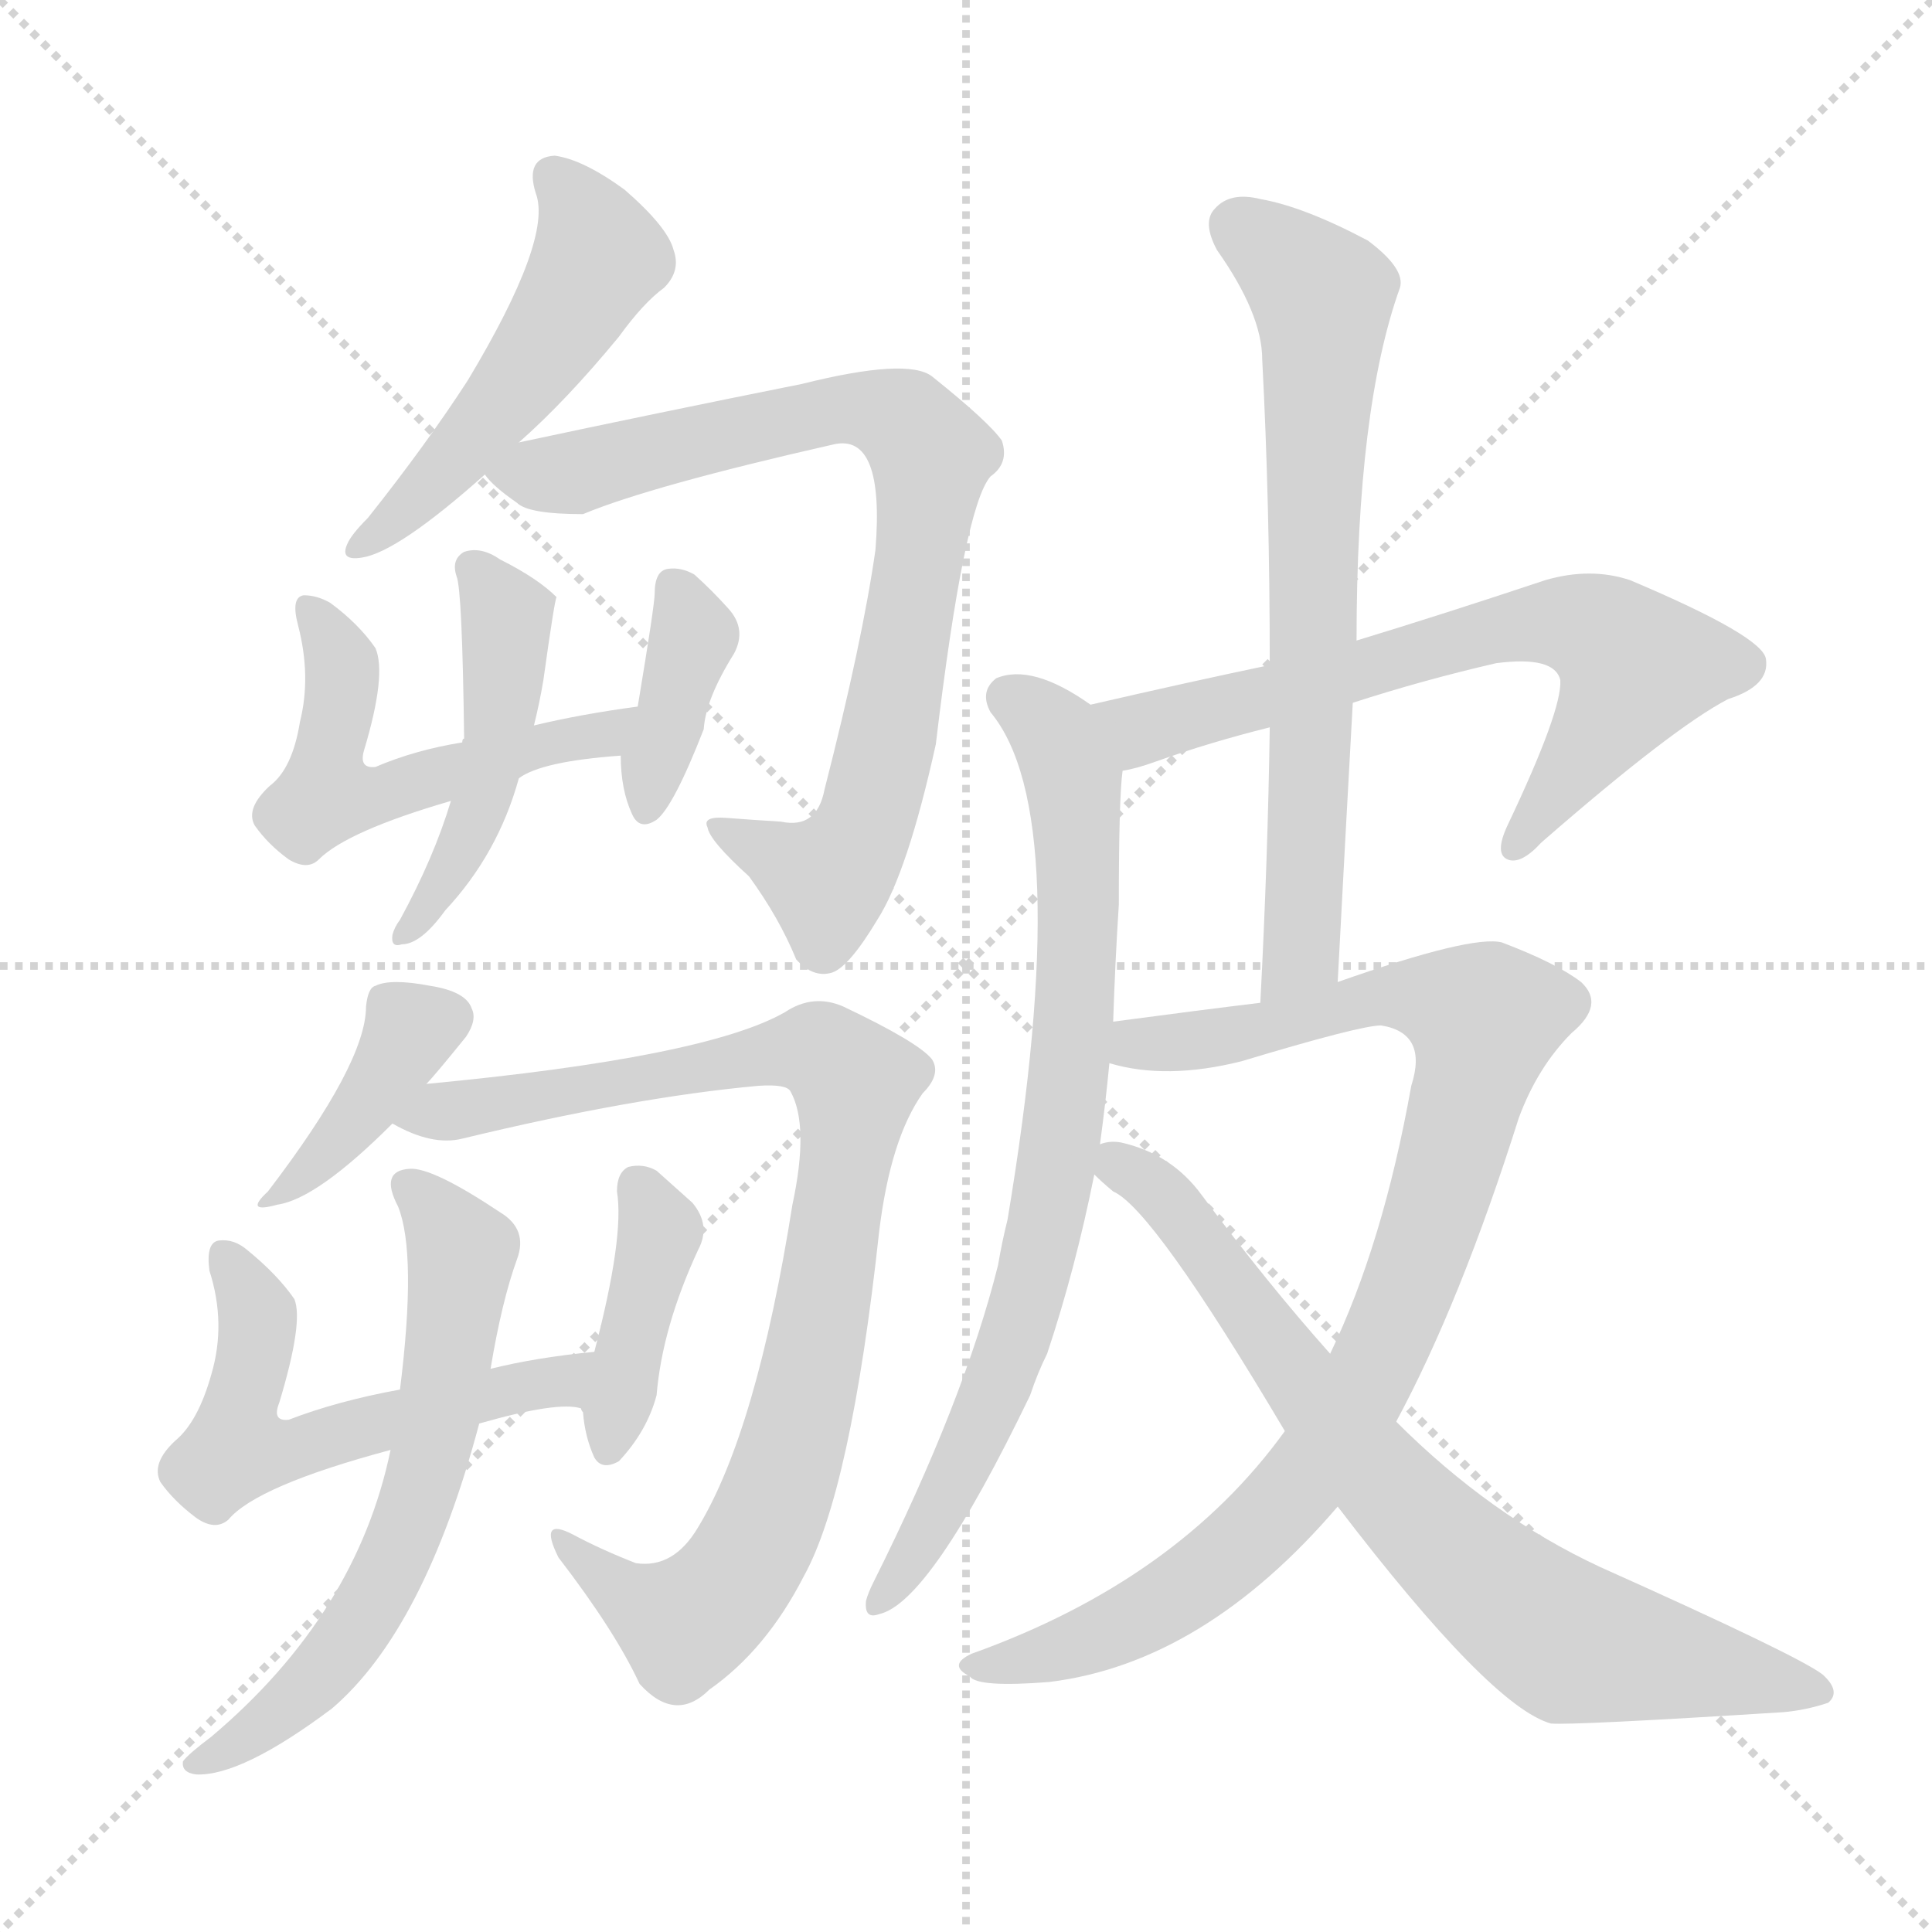 <svg xmlns="http://www.w3.org/2000/svg" version="1.1" viewBox="0 0 1024 1024">
  <g stroke="lightgray" stroke-dasharray="1,1" stroke-width="1" transform="scale(4, 4)">
    <line x1="0" y1="0" x2="256" y2="256" />
    <line x1="256" y1="0" x2="0" y2="256" />
    <line x1="128" y1="0" x2="128" y2="256" />
    <line x1="0" y1="128" x2="256" y2="128" />
  </g>
  <g transform="scale(1.0, -1.0) translate(0.0, -940.50)">
    <style type="text/css">
      
        @keyframes keyframes0 {
          from {
            stroke: blue;
            stroke-dashoffset: 503;
            stroke-width: 128;
          }
          62% {
            animation-timing-function: step-end;
            stroke: blue;
            stroke-dashoffset: 0;
            stroke-width: 128;
          }
          to {
            stroke: black;
            stroke-width: 1024;
          }
        }
        #make-me-a-hanzi-animation-0 {
          animation: keyframes0 0.659s both;
          animation-delay: 0s;
          animation-timing-function: linear;
        }
      
        @keyframes keyframes1 {
          from {
            stroke: blue;
            stroke-dashoffset: 792;
            stroke-width: 128;
          }
          72% {
            animation-timing-function: step-end;
            stroke: blue;
            stroke-dashoffset: 0;
            stroke-width: 128;
          }
          to {
            stroke: black;
            stroke-width: 1024;
          }
        }
        #make-me-a-hanzi-animation-1 {
          animation: keyframes1 0.895s both;
          animation-delay: 0.659s;
          animation-timing-function: linear;
        }
      
        @keyframes keyframes2 {
          from {
            stroke: blue;
            stroke-dashoffset: 520;
            stroke-width: 128;
          }
          63% {
            animation-timing-function: step-end;
            stroke: blue;
            stroke-dashoffset: 0;
            stroke-width: 128;
          }
          to {
            stroke: black;
            stroke-width: 1024;
          }
        }
        #make-me-a-hanzi-animation-2 {
          animation: keyframes2 0.673s both;
          animation-delay: 1.554s;
          animation-timing-function: linear;
        }
      
        @keyframes keyframes3 {
          from {
            stroke: blue;
            stroke-dashoffset: 374;
            stroke-width: 128;
          }
          55% {
            animation-timing-function: step-end;
            stroke: blue;
            stroke-dashoffset: 0;
            stroke-width: 128;
          }
          to {
            stroke: black;
            stroke-width: 1024;
          }
        }
        #make-me-a-hanzi-animation-3 {
          animation: keyframes3 0.554s both;
          animation-delay: 2.227s;
          animation-timing-function: linear;
        }
      
        @keyframes keyframes4 {
          from {
            stroke: blue;
            stroke-dashoffset: 466;
            stroke-width: 128;
          }
          60% {
            animation-timing-function: step-end;
            stroke: blue;
            stroke-dashoffset: 0;
            stroke-width: 128;
          }
          to {
            stroke: black;
            stroke-width: 1024;
          }
        }
        #make-me-a-hanzi-animation-4 {
          animation: keyframes4 0.629s both;
          animation-delay: 2.781s;
          animation-timing-function: linear;
        }
      
        @keyframes keyframes5 {
          from {
            stroke: blue;
            stroke-dashoffset: 386;
            stroke-width: 128;
          }
          56% {
            animation-timing-function: step-end;
            stroke: blue;
            stroke-dashoffset: 0;
            stroke-width: 128;
          }
          to {
            stroke: black;
            stroke-width: 1024;
          }
        }
        #make-me-a-hanzi-animation-5 {
          animation: keyframes5 0.564s both;
          animation-delay: 3.411s;
          animation-timing-function: linear;
        }
      
        @keyframes keyframes6 {
          from {
            stroke: blue;
            stroke-dashoffset: 878;
            stroke-width: 128;
          }
          74% {
            animation-timing-function: step-end;
            stroke: blue;
            stroke-dashoffset: 0;
            stroke-width: 128;
          }
          to {
            stroke: black;
            stroke-width: 1024;
          }
        }
        #make-me-a-hanzi-animation-6 {
          animation: keyframes6 0.965s both;
          animation-delay: 3.975s;
          animation-timing-function: linear;
        }
      
        @keyframes keyframes7 {
          from {
            stroke: blue;
            stroke-dashoffset: 550;
            stroke-width: 128;
          }
          64% {
            animation-timing-function: step-end;
            stroke: blue;
            stroke-dashoffset: 0;
            stroke-width: 128;
          }
          to {
            stroke: black;
            stroke-width: 1024;
          }
        }
        #make-me-a-hanzi-animation-7 {
          animation: keyframes7 0.698s both;
          animation-delay: 4.939s;
          animation-timing-function: linear;
        }
      
        @keyframes keyframes8 {
          from {
            stroke: blue;
            stroke-dashoffset: 396;
            stroke-width: 128;
          }
          56% {
            animation-timing-function: step-end;
            stroke: blue;
            stroke-dashoffset: 0;
            stroke-width: 128;
          }
          to {
            stroke: black;
            stroke-width: 1024;
          }
        }
        #make-me-a-hanzi-animation-8 {
          animation: keyframes8 0.572s both;
          animation-delay: 5.637s;
          animation-timing-function: linear;
        }
      
        @keyframes keyframes9 {
          from {
            stroke: blue;
            stroke-dashoffset: 621;
            stroke-width: 128;
          }
          67% {
            animation-timing-function: step-end;
            stroke: blue;
            stroke-dashoffset: 0;
            stroke-width: 128;
          }
          to {
            stroke: black;
            stroke-width: 1024;
          }
        }
        #make-me-a-hanzi-animation-9 {
          animation: keyframes9 0.755s both;
          animation-delay: 6.209s;
          animation-timing-function: linear;
        }
      
        @keyframes keyframes10 {
          from {
            stroke: blue;
            stroke-dashoffset: 670;
            stroke-width: 128;
          }
          69% {
            animation-timing-function: step-end;
            stroke: blue;
            stroke-dashoffset: 0;
            stroke-width: 128;
          }
          to {
            stroke: black;
            stroke-width: 1024;
          }
        }
        #make-me-a-hanzi-animation-10 {
          animation: keyframes10 0.795s both;
          animation-delay: 6.965s;
          animation-timing-function: linear;
        }
      
        @keyframes keyframes11 {
          from {
            stroke: blue;
            stroke-dashoffset: 769;
            stroke-width: 128;
          }
          71% {
            animation-timing-function: step-end;
            stroke: blue;
            stroke-dashoffset: 0;
            stroke-width: 128;
          }
          to {
            stroke: black;
            stroke-width: 1024;
          }
        }
        #make-me-a-hanzi-animation-11 {
          animation: keyframes11 0.876s both;
          animation-delay: 7.76s;
          animation-timing-function: linear;
        }
      
        @keyframes keyframes12 {
          from {
            stroke: blue;
            stroke-dashoffset: 686;
            stroke-width: 128;
          }
          69% {
            animation-timing-function: step-end;
            stroke: blue;
            stroke-dashoffset: 0;
            stroke-width: 128;
          }
          to {
            stroke: black;
            stroke-width: 1024;
          }
        }
        #make-me-a-hanzi-animation-12 {
          animation: keyframes12 0.808s both;
          animation-delay: 8.636s;
          animation-timing-function: linear;
        }
      
        @keyframes keyframes13 {
          from {
            stroke: blue;
            stroke-dashoffset: 920;
            stroke-width: 128;
          }
          75% {
            animation-timing-function: step-end;
            stroke: blue;
            stroke-dashoffset: 0;
            stroke-width: 128;
          }
          to {
            stroke: black;
            stroke-width: 1024;
          }
        }
        #make-me-a-hanzi-animation-13 {
          animation: keyframes13 0.999s both;
          animation-delay: 9.444s;
          animation-timing-function: linear;
        }
      
        @keyframes keyframes14 {
          from {
            stroke: blue;
            stroke-dashoffset: 745;
            stroke-width: 128;
          }
          71% {
            animation-timing-function: step-end;
            stroke: blue;
            stroke-dashoffset: 0;
            stroke-width: 128;
          }
          to {
            stroke: black;
            stroke-width: 1024;
          }
        }
        #make-me-a-hanzi-animation-14 {
          animation: keyframes14 0.856s both;
          animation-delay: 10.443s;
          animation-timing-function: linear;
        }
      
    </style>
    
      <path d="M 275 706 Q 300 728 328 762 Q 341 780 352 788 Q 361 797 357 808 Q 354 820 331 840 Q 309 856 294 858 Q 278 857 284 838 Q 293 814 248 739 Q 226 705 195 666 Q 186 657 184 652 Q 180 643 192 645 Q 211 648 257 689 L 275 706 Z" fill="lightgray" />
    
      <path d="M 257 689 Q 261 683 274 674 Q 280 668 309 668 Q 345 683 442 705 Q 469 711 464 649 Q 457 600 437 522 Q 433 501 414 505 Q 398 506 385 507 Q 372 508 375 502 Q 376 495 397 476 Q 413 454 422 432 Q 431 422 441 425 Q 450 428 465 453 Q 481 478 496 546 Q 511 672 525 688 Q 535 695 531 707 Q 524 717 494 741 Q 481 751 425 737 Q 350 722 275 706 C 246 700 246 700 257 689 Z" fill="lightgray" />
    
      <path d="M 275 528 Q 287 537 329 540 C 359 542 368 570 338 566 Q 308 562 283 556 L 245 547 Q 220 543 199 534 Q 190 533 193 543 Q 205 583 199 597 Q 190 610 175 621 Q 168 625 161 625 Q 154 624 158 609 Q 165 582 159 558 Q 155 533 143 524 Q 130 512 135 503 Q 142 493 153 485 Q 163 479 169 485 Q 184 500 239 516 L 275 528 Z" fill="lightgray" />
    
      <path d="M 329 540 Q 329 522 335 509 Q 339 500 348 506 Q 357 513 373 554 Q 374 570 389 594 Q 396 607 386 618 Q 377 628 368 636 Q 361 640 354 639 Q 347 638 347 626 Q 347 620 338 566 L 329 540 Z" fill="lightgray" />
    
      <path d="M 239 516 Q 230 486 212 453 Q 209 449 208 445 Q 207 438 213 440 Q 223 440 236 458 Q 264 488 275 528 L 283 556 Q 286 568 288 580 Q 294 623 295 624 Q 285 634 265 644 Q 255 651 246 648 Q 239 644 242 635 Q 245 628 246 549 Q 245 549 245 547 L 239 516 Z" fill="lightgray" />
    
      <path d="M 226 366 Q 230 370 247 391 Q 253 400 250 406 Q 247 415 228 418 Q 207 422 199 418 Q 195 417 194 407 Q 194 377 142 309 Q 129 297 147 302 Q 168 305 208 345 L 226 366 Z" fill="lightgray" />
    
      <path d="M 208 345 Q 229 333 245 337 Q 336 359 402 365 Q 417 366 419 362 Q 429 344 420 302 Q 401 182 370 131 Q 357 109 337 112 Q 319 119 304 127 Q 285 137 296 115 Q 326 76 339 48 Q 358 27 376 45 Q 406 66 426 105 Q 451 150 466 288 Q 472 337 489 361 Q 499 371 494 379 Q 487 388 447 407 Q 431 414 416 404 Q 374 380 226 366 C 196 363 180 356 208 345 Z" fill="lightgray" />
    
      <path d="M 254 186 Q 296 198 308 194 C 338 191 345 227 315 224 Q 284 221 260 215 L 212 204 Q 179 198 153 188 Q 144 187 148 197 Q 161 240 156 252 Q 147 265 131 278 Q 124 284 116 283 Q 109 282 111 267 Q 120 239 112 212 Q 105 187 93 177 Q 80 165 85 155 Q 92 145 104 136 Q 114 129 121 135 Q 136 153 207 172 L 254 186 Z" fill="lightgray" />
    
      <path d="M 308 194 Q 308 193 309 192 Q 310 179 315 168 Q 319 161 328 166 Q 343 182 348 201 Q 351 237 370 278 Q 377 291 367 303 Q 357 312 348 320 Q 341 324 333 322 Q 327 319 327 309 Q 331 285 315 224 C 308 195 308 195 308 194 Z" fill="lightgray" />
    
      <path d="M 207 172 Q 189 85 112 20 Q 100 11 97 7 Q 96 1 104 0 Q 128 -1 176 35 Q 225 77 254 186 L 260 215 Q 266 251 274 273 Q 280 289 265 298 Q 229 322 217 321 Q 201 320 211 301 Q 221 276 212 204 L 207 172 Z" fill="lightgray" />
    
      <path d="M 717 568 Q 754 580 793 589 Q 824 593 827 580 Q 828 564 799 503 Q 792 488 799 485 Q 806 482 817 494 Q 887 555 916 570 Q 938 577 936 591 Q 935 603 864 633 Q 843 640 819 633 Q 765 615 719 601 L 673 588 Q 630 579 578 567 C 549 560 566 525 595 532 Q 602 533 613 537 Q 641 547 673 555 L 717 568 Z" fill="lightgray" />
    
      <path d="M 578 567 Q 547 589 528 581 Q 519 574 525 563 Q 570 509 534 294 Q 531 282 529 270 Q 511 198 463 102 Q 460 96 459 92 Q 458 82 466 85 Q 493 91 546 201 Q 550 213 555 223 Q 570 268 580 318 L 583 334 Q 586 356 588 377 L 590 399 Q 591 430 593 461 Q 593 518 595 532 C 597 555 597 555 578 567 Z" fill="lightgray" />
    
      <path d="M 709 420 Q 713 496 717 568 L 719 601 Q 719 724 742 788 Q 745 798 725 813 Q 691 831 668 835 Q 652 839 644 830 Q 637 823 645 808 Q 669 774 669 750 Q 673 674 673 588 L 673 555 Q 672 486 668 409 C 666 379 707 390 709 420 Z" fill="lightgray" />
    
      <path d="M 681 182 Q 624 103 515 64 Q 502 58 514 52 Q 518 46 556 49 Q 638 59 709 142 L 740 187 Q 774 250 805 348 Q 815 375 833 393 Q 851 408 838 420 Q 825 430 796 441 Q 780 445 709 420 L 668 409 Q 635 405 590 399 C 560 395 559 382 588 377 Q 618 368 658 378 Q 721 397 732 397 Q 757 393 748 365 Q 733 281 705 223 L 681 182 Z" fill="lightgray" />
    
      <path d="M 580 318 Q 584 314 590 309 Q 611 300 681 182 L 709 142 Q 790 36 822 27 Q 834 26 945 33 Q 957 34 969 38 Q 976 44 966 53 Q 953 63 848 110 Q 790 137 740 187 L 705 223 Q 672 260 637 307 Q 621 329 594 335 Q 588 336 583 334 C 561 334 561 334 580 318 Z" fill="lightgray" />
    
    
      <clipPath id="make-me-a-hanzi-clip-0">
        <path d="M 275 706 Q 300 728 328 762 Q 341 780 352 788 Q 361 797 357 808 Q 354 820 331 840 Q 309 856 294 858 Q 278 857 284 838 Q 293 814 248 739 Q 226 705 195 666 Q 186 657 184 652 Q 180 643 192 645 Q 211 648 257 689 L 275 706 Z" />
      </clipPath>
      <path clip-path="url(#make-me-a-hanzi-clip-0)" d="M 294 846 L 311 823 L 315 800 L 283 748 L 239 693 L 191 652" fill="none" id="make-me-a-hanzi-animation-0" stroke-dasharray="375 750" stroke-linecap="round" />
    
      <clipPath id="make-me-a-hanzi-clip-1">
        <path d="M 257 689 Q 261 683 274 674 Q 280 668 309 668 Q 345 683 442 705 Q 469 711 464 649 Q 457 600 437 522 Q 433 501 414 505 Q 398 506 385 507 Q 372 508 375 502 Q 376 495 397 476 Q 413 454 422 432 Q 431 422 441 425 Q 450 428 465 453 Q 481 478 496 546 Q 511 672 525 688 Q 535 695 531 707 Q 524 717 494 741 Q 481 751 425 737 Q 350 722 275 706 C 246 700 246 700 257 689 Z" />
      </clipPath>
      <path clip-path="url(#make-me-a-hanzi-clip-1)" d="M 265 690 L 301 689 L 439 724 L 471 721 L 493 699 L 474 561 L 450 487 L 435 476 L 382 501" fill="none" id="make-me-a-hanzi-animation-1" stroke-dasharray="664 1328" stroke-linecap="round" />
    
      <clipPath id="make-me-a-hanzi-clip-2">
        <path d="M 275 528 Q 287 537 329 540 C 359 542 368 570 338 566 Q 308 562 283 556 L 245 547 Q 220 543 199 534 Q 190 533 193 543 Q 205 583 199 597 Q 190 610 175 621 Q 168 625 161 625 Q 154 624 158 609 Q 165 582 159 558 Q 155 533 143 524 Q 130 512 135 503 Q 142 493 153 485 Q 163 479 169 485 Q 184 500 239 516 L 275 528 Z" />
      </clipPath>
      <path clip-path="url(#make-me-a-hanzi-clip-2)" d="M 166 616 L 182 583 L 175 521 L 205 519 L 279 544 L 318 550 L 331 561" fill="none" id="make-me-a-hanzi-animation-2" stroke-dasharray="392 784" stroke-linecap="round" />
    
      <clipPath id="make-me-a-hanzi-clip-3">
        <path d="M 329 540 Q 329 522 335 509 Q 339 500 348 506 Q 357 513 373 554 Q 374 570 389 594 Q 396 607 386 618 Q 377 628 368 636 Q 361 640 354 639 Q 347 638 347 626 Q 347 620 338 566 L 329 540 Z" />
      </clipPath>
      <path clip-path="url(#make-me-a-hanzi-clip-3)" d="M 359 628 L 368 604 L 343 515" fill="none" id="make-me-a-hanzi-animation-3" stroke-dasharray="246 492" stroke-linecap="round" />
    
      <clipPath id="make-me-a-hanzi-clip-4">
        <path d="M 239 516 Q 230 486 212 453 Q 209 449 208 445 Q 207 438 213 440 Q 223 440 236 458 Q 264 488 275 528 L 283 556 Q 286 568 288 580 Q 294 623 295 624 Q 285 634 265 644 Q 255 651 246 648 Q 239 644 242 635 Q 245 628 246 549 Q 245 549 245 547 L 239 516 Z" />
      </clipPath>
      <path clip-path="url(#make-me-a-hanzi-clip-4)" d="M 251 639 L 269 614 L 264 554 L 245 492 L 215 447" fill="none" id="make-me-a-hanzi-animation-4" stroke-dasharray="338 676" stroke-linecap="round" />
    
      <clipPath id="make-me-a-hanzi-clip-5">
        <path d="M 226 366 Q 230 370 247 391 Q 253 400 250 406 Q 247 415 228 418 Q 207 422 199 418 Q 195 417 194 407 Q 194 377 142 309 Q 129 297 147 302 Q 168 305 208 345 L 226 366 Z" />
      </clipPath>
      <path clip-path="url(#make-me-a-hanzi-clip-5)" d="M 237 401 L 218 395 L 190 348 L 150 309" fill="none" id="make-me-a-hanzi-animation-5" stroke-dasharray="258 516" stroke-linecap="round" />
    
      <clipPath id="make-me-a-hanzi-clip-6">
        <path d="M 208 345 Q 229 333 245 337 Q 336 359 402 365 Q 417 366 419 362 Q 429 344 420 302 Q 401 182 370 131 Q 357 109 337 112 Q 319 119 304 127 Q 285 137 296 115 Q 326 76 339 48 Q 358 27 376 45 Q 406 66 426 105 Q 451 150 466 288 Q 472 337 489 361 Q 499 371 494 379 Q 487 388 447 407 Q 431 414 416 404 Q 374 380 226 366 C 196 363 180 356 208 345 Z" />
      </clipPath>
      <path clip-path="url(#make-me-a-hanzi-clip-6)" d="M 217 347 L 422 384 L 435 383 L 453 367 L 431 220 L 412 148 L 395 112 L 363 80 L 339 90 L 306 117" fill="none" id="make-me-a-hanzi-animation-6" stroke-dasharray="750 1500" stroke-linecap="round" />
    
      <clipPath id="make-me-a-hanzi-clip-7">
        <path d="M 254 186 Q 296 198 308 194 C 338 191 345 227 315 224 Q 284 221 260 215 L 212 204 Q 179 198 153 188 Q 144 187 148 197 Q 161 240 156 252 Q 147 265 131 278 Q 124 284 116 283 Q 109 282 111 267 Q 120 239 112 212 Q 105 187 93 177 Q 80 165 85 155 Q 92 145 104 136 Q 114 129 121 135 Q 136 153 207 172 L 254 186 Z" />
      </clipPath>
      <path clip-path="url(#make-me-a-hanzi-clip-7)" d="M 121 273 L 137 240 L 127 198 L 127 174 L 133 172 L 152 171 L 298 209 L 308 218" fill="none" id="make-me-a-hanzi-animation-7" stroke-dasharray="422 844" stroke-linecap="round" />
    
      <clipPath id="make-me-a-hanzi-clip-8">
        <path d="M 308 194 Q 308 193 309 192 Q 310 179 315 168 Q 319 161 328 166 Q 343 182 348 201 Q 351 237 370 278 Q 377 291 367 303 Q 357 312 348 320 Q 341 324 333 322 Q 327 319 327 309 Q 331 285 315 224 C 308 195 308 195 308 194 Z" />
      </clipPath>
      <path clip-path="url(#make-me-a-hanzi-clip-8)" d="M 339 311 L 350 288 L 323 177" fill="none" id="make-me-a-hanzi-animation-8" stroke-dasharray="268 536" stroke-linecap="round" />
    
      <clipPath id="make-me-a-hanzi-clip-9">
        <path d="M 207 172 Q 189 85 112 20 Q 100 11 97 7 Q 96 1 104 0 Q 128 -1 176 35 Q 225 77 254 186 L 260 215 Q 266 251 274 273 Q 280 289 265 298 Q 229 322 217 321 Q 201 320 211 301 Q 221 276 212 204 L 207 172 Z" />
      </clipPath>
      <path clip-path="url(#make-me-a-hanzi-clip-9)" d="M 217 310 L 245 276 L 232 182 L 215 130 L 190 79 L 160 42 L 103 6" fill="none" id="make-me-a-hanzi-animation-9" stroke-dasharray="493 986" stroke-linecap="round" />
    
      <clipPath id="make-me-a-hanzi-clip-10">
        <path d="M 717 568 Q 754 580 793 589 Q 824 593 827 580 Q 828 564 799 503 Q 792 488 799 485 Q 806 482 817 494 Q 887 555 916 570 Q 938 577 936 591 Q 935 603 864 633 Q 843 640 819 633 Q 765 615 719 601 L 673 588 Q 630 579 578 567 C 549 560 566 525 595 532 Q 602 533 613 537 Q 641 547 673 555 L 717 568 Z" />
      </clipPath>
      <path clip-path="url(#make-me-a-hanzi-clip-10)" d="M 586 564 L 614 556 L 786 605 L 818 611 L 842 608 L 867 587 L 843 544 L 802 491" fill="none" id="make-me-a-hanzi-animation-10" stroke-dasharray="542 1084" stroke-linecap="round" />
    
      <clipPath id="make-me-a-hanzi-clip-11">
        <path d="M 578 567 Q 547 589 528 581 Q 519 574 525 563 Q 570 509 534 294 Q 531 282 529 270 Q 511 198 463 102 Q 460 96 459 92 Q 458 82 466 85 Q 493 91 546 201 Q 550 213 555 223 Q 570 268 580 318 L 583 334 Q 586 356 588 377 L 590 399 Q 591 430 593 461 Q 593 518 595 532 C 597 555 597 555 578 567 Z" />
      </clipPath>
      <path clip-path="url(#make-me-a-hanzi-clip-11)" d="M 535 571 L 560 551 L 571 507 L 570 407 L 559 315 L 526 196 L 490 124 L 467 93" fill="none" id="make-me-a-hanzi-animation-11" stroke-dasharray="641 1282" stroke-linecap="round" />
    
      <clipPath id="make-me-a-hanzi-clip-12">
        <path d="M 709 420 Q 713 496 717 568 L 719 601 Q 719 724 742 788 Q 745 798 725 813 Q 691 831 668 835 Q 652 839 644 830 Q 637 823 645 808 Q 669 774 669 750 Q 673 674 673 588 L 673 555 Q 672 486 668 409 C 666 379 707 390 709 420 Z" />
      </clipPath>
      <path clip-path="url(#make-me-a-hanzi-clip-12)" d="M 656 821 L 701 781 L 690 444 L 673 416" fill="none" id="make-me-a-hanzi-animation-12" stroke-dasharray="558 1116" stroke-linecap="round" />
    
      <clipPath id="make-me-a-hanzi-clip-13">
        <path d="M 681 182 Q 624 103 515 64 Q 502 58 514 52 Q 518 46 556 49 Q 638 59 709 142 L 740 187 Q 774 250 805 348 Q 815 375 833 393 Q 851 408 838 420 Q 825 430 796 441 Q 780 445 709 420 L 668 409 Q 635 405 590 399 C 560 395 559 382 588 377 Q 618 368 658 378 Q 721 397 732 397 Q 757 393 748 365 Q 733 281 705 223 L 681 182 Z" />
      </clipPath>
      <path clip-path="url(#make-me-a-hanzi-clip-13)" d="M 596 382 L 603 388 L 666 392 L 727 412 L 765 410 L 786 400 L 766 314 L 740 240 L 685 149 L 641 107 L 607 85 L 572 69 L 520 58" fill="none" id="make-me-a-hanzi-animation-13" stroke-dasharray="792 1584" stroke-linecap="round" />
    
      <clipPath id="make-me-a-hanzi-clip-14">
        <path d="M 580 318 Q 584 314 590 309 Q 611 300 681 182 L 709 142 Q 790 36 822 27 Q 834 26 945 33 Q 957 34 969 38 Q 976 44 966 53 Q 953 63 848 110 Q 790 137 740 187 L 705 223 Q 672 260 637 307 Q 621 329 594 335 Q 588 336 583 334 C 561 334 561 334 580 318 Z" />
      </clipPath>
      <path clip-path="url(#make-me-a-hanzi-clip-14)" d="M 589 329 L 623 299 L 676 224 L 753 133 L 815 80 L 832 70 L 961 44" fill="none" id="make-me-a-hanzi-animation-14" stroke-dasharray="617 1234" stroke-linecap="round" />
    
  </g>
</svg>